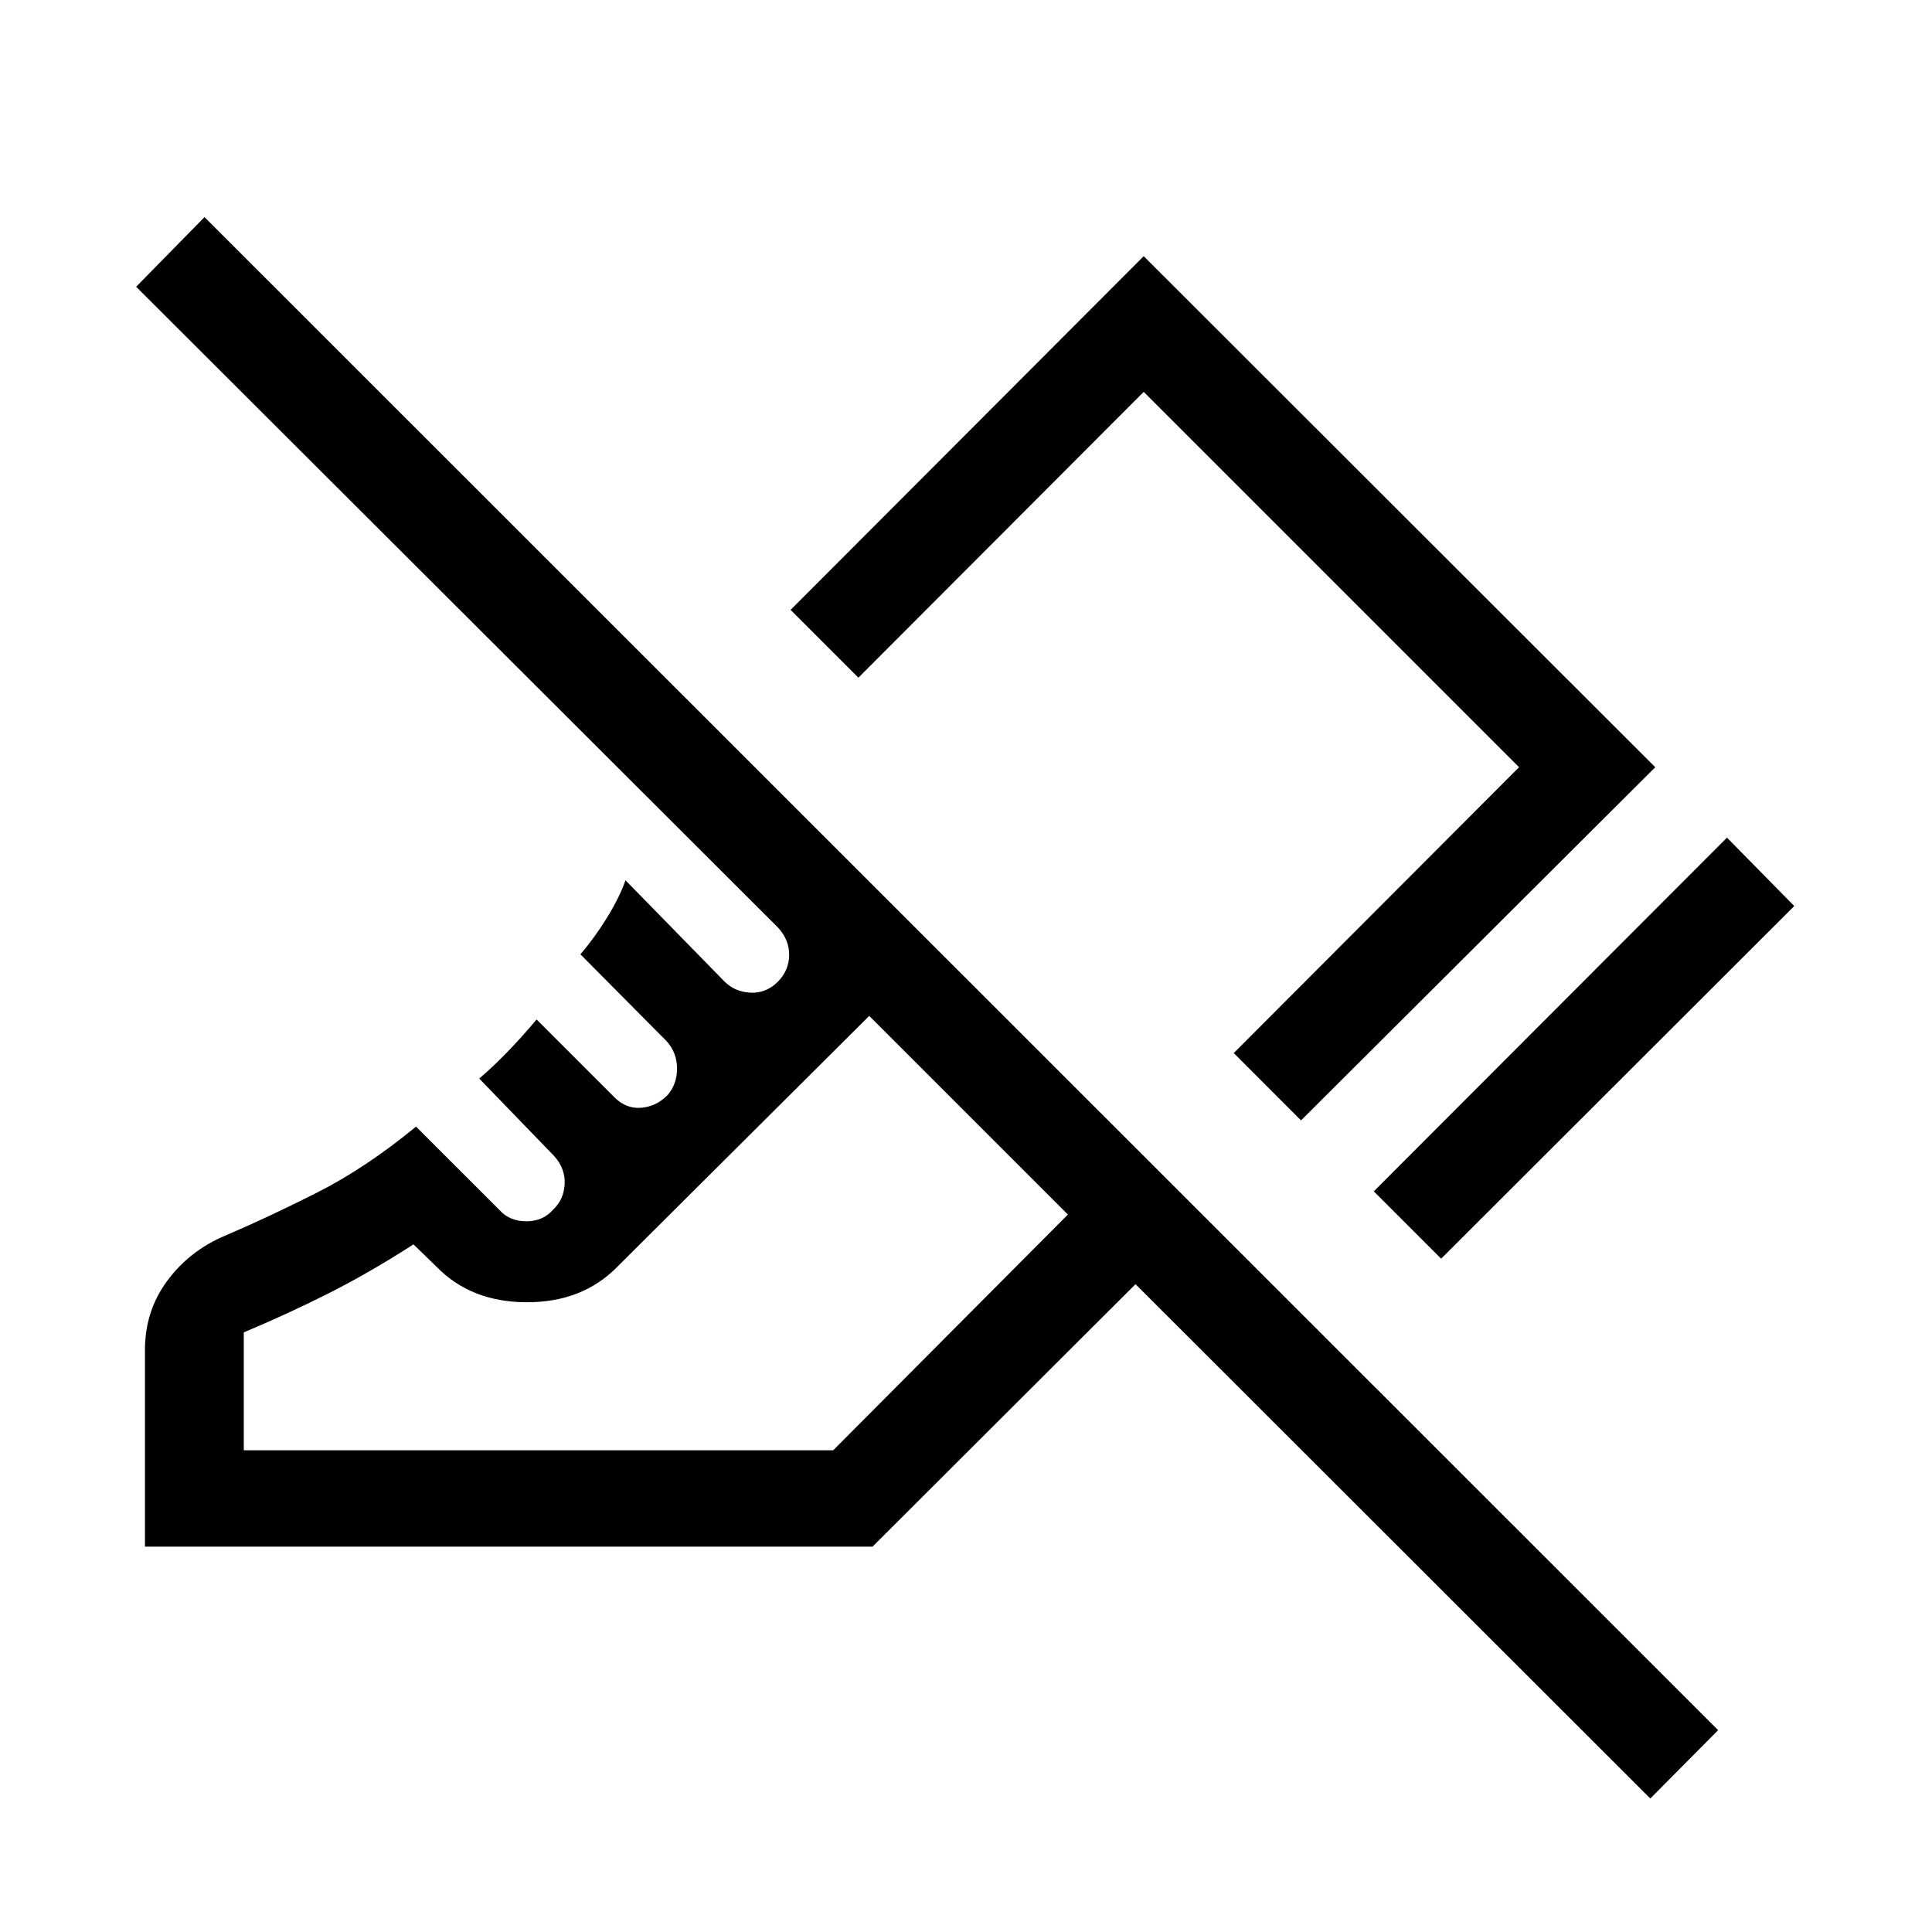 <svg xmlns="http://www.w3.org/2000/svg" height="40" viewBox="0 -960 960 960" width="40"><path d="m716.1-334.57-33.46-33.46 175.49-175.75 33.43 33.99L716.1-334.57Zm-69.63-68.71-33.43-33.46 141.77-142.03L568.3-765.28 426.53-623.26l-33.69-33.69L568.3-832.7l254.19 253.93-176.02 175.49ZM820.03-66.33 564.23-321.9 433.55-191.48H72.03v-97.79q0-19.39 11.13-34.38 11.12-14.99 28.87-22.43 20.82-8.87 45.21-21.18 24.39-12.3 49.49-32.93l41.52 41.51q4.97 5.5 13.24 5.53 8.27.03 13.37-5.8 5.35-5.07 5.71-12.72.36-7.65-5.16-13.85l-37.29-38.56q6.37-5.37 13.86-13.07 7.48-7.7 14.65-16.29l38.42 38.42q5.84 6.03 13.39 5.48 7.55-.55 13.24-6.28 4.74-5.4 4.73-13.27-.01-7.87-5.22-13.6l-42.78-43.11q7.05-8.24 13.22-18.24 6.17-10 9.17-18.55l49.17 50.27q5.08 5.13 12.83 5.57 7.75.44 13.68-5.39 5.54-5.65 5.65-13.22.1-7.58-5.54-13.74L67.65-817.51l33.97-34.61 752.11 751.83-33.7 33.96ZM121.14-239.36h292.87L530.63-356.5l-98.71-98.71-125.21 124.7q-17.31 17.64-44.97 17.59-27.66-.04-44.78-17.59l-11.51-11.16q-22.5 14.45-42.69 24.59-20.19 10.14-41.62 19.13v58.59Zm310.78-215.85ZM545.05-505Z"/></svg>